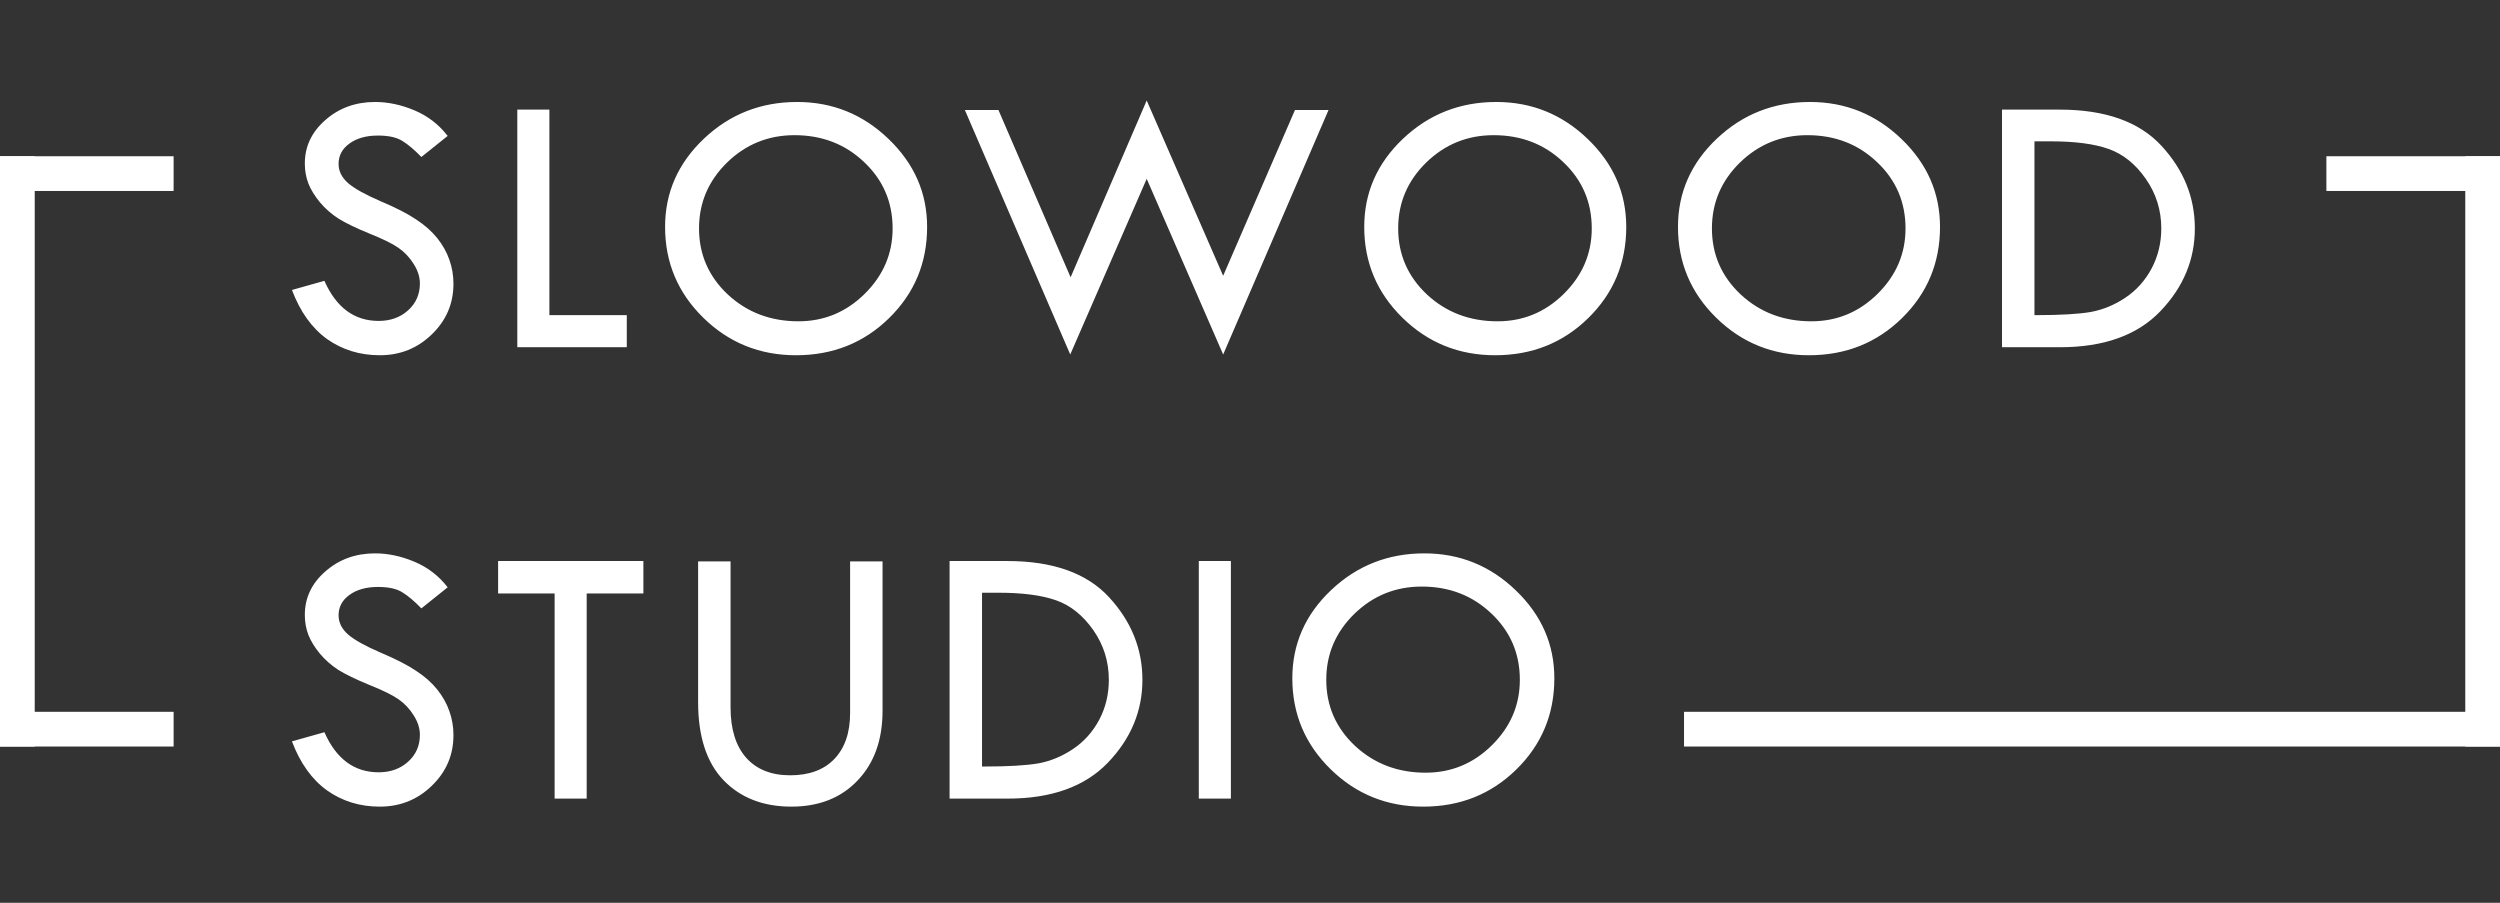 <svg width="144" height="52" viewBox="0 0 144 52" fill="none" xmlns="http://www.w3.org/2000/svg">
<rect x="0" y="0" width="144" height="52" fill="#333333" stroke="none"/>
<path d="M25.786 7.829L24.271 9.043C23.87 8.628 23.505 8.32 23.176 8.119C22.854 7.911 22.384 7.808 21.769 7.808C21.095 7.808 20.547 7.962 20.125 8.27C19.71 8.57 19.502 8.961 19.502 9.44C19.502 9.856 19.685 10.225 20.05 10.547C20.415 10.862 21.038 11.209 21.919 11.589C22.8 11.961 23.484 12.312 23.971 12.642C24.465 12.964 24.869 13.322 25.185 13.716C25.5 14.11 25.732 14.525 25.883 14.962C26.04 15.399 26.119 15.861 26.119 16.348C26.119 17.486 25.704 18.457 24.873 19.259C24.049 20.061 23.05 20.462 21.876 20.462C20.73 20.462 19.717 20.15 18.836 19.527C17.962 18.897 17.289 17.955 16.816 16.702L18.686 16.176C19.366 17.715 20.408 18.485 21.811 18.485C22.492 18.485 23.058 18.281 23.509 17.873C23.96 17.465 24.186 16.949 24.186 16.326C24.186 15.954 24.067 15.581 23.831 15.209C23.595 14.829 23.301 14.518 22.95 14.274C22.599 14.031 22.037 13.755 21.264 13.447C20.497 13.132 19.907 12.846 19.491 12.588C19.083 12.323 18.729 12.011 18.428 11.653C18.127 11.288 17.905 10.926 17.762 10.568C17.626 10.21 17.558 9.827 17.558 9.419C17.558 8.438 17.951 7.604 18.739 6.916C19.527 6.221 20.483 5.874 21.607 5.874C22.352 5.874 23.108 6.035 23.874 6.357C24.64 6.68 25.278 7.17 25.786 7.829ZM29.797 6.314H31.645V18.152H36.103V20H29.797V6.314ZM38.309 13.071C38.309 11.095 39.054 9.401 40.544 7.99C42.033 6.579 43.824 5.874 45.915 5.874C47.956 5.874 49.714 6.587 51.189 8.012C52.664 9.43 53.402 11.116 53.402 13.071C53.402 15.141 52.672 16.892 51.211 18.324C49.757 19.749 47.97 20.462 45.85 20.462C43.759 20.462 41.98 19.742 40.511 18.303C39.043 16.863 38.309 15.12 38.309 13.071ZM51.415 13.157C51.415 11.646 50.871 10.375 49.782 9.344C48.694 8.305 47.354 7.786 45.764 7.786C44.253 7.786 42.957 8.312 41.876 9.365C40.802 10.418 40.264 11.682 40.264 13.157C40.264 14.654 40.816 15.921 41.919 16.96C43.029 17.991 44.386 18.507 45.99 18.507C47.465 18.507 48.736 17.98 49.803 16.928C50.878 15.868 51.415 14.611 51.415 13.157ZM66.05 5.788L70.454 15.886L74.59 6.336H76.524L70.454 20.419L66.05 10.3L61.646 20.419L55.576 6.336H57.51L61.667 15.972L66.05 5.788ZM78.58 13.071C78.58 11.095 79.325 9.401 80.814 7.99C82.304 6.579 84.094 5.874 86.185 5.874C88.226 5.874 89.984 6.587 91.46 8.012C92.935 9.43 93.672 11.116 93.672 13.071C93.672 15.141 92.942 16.892 91.481 18.324C90.027 19.749 88.24 20.462 86.121 20.462C84.03 20.462 82.25 19.742 80.782 18.303C79.314 16.863 78.58 15.12 78.58 13.071ZM91.685 13.157C91.685 11.646 91.141 10.375 90.052 9.344C88.964 8.305 87.625 7.786 86.035 7.786C84.524 7.786 83.228 8.312 82.146 9.365C81.072 10.418 80.535 11.682 80.535 13.157C80.535 14.654 81.086 15.921 82.189 16.96C83.299 17.991 84.656 18.507 86.26 18.507C87.736 18.507 89.007 17.98 90.074 16.928C91.148 15.868 91.685 14.611 91.685 13.157ZM96.652 13.071C96.652 11.095 97.397 9.401 98.887 7.99C100.376 6.579 102.167 5.874 104.258 5.874C106.299 5.874 108.057 6.587 109.532 8.012C111.007 9.43 111.745 11.116 111.745 13.071C111.745 15.141 111.015 16.892 109.554 18.324C108.1 19.749 106.313 20.462 104.193 20.462C102.102 20.462 100.323 19.742 98.855 18.303C97.386 16.863 96.652 15.12 96.652 13.071ZM109.758 13.157C109.758 11.646 109.214 10.375 108.125 9.344C107.036 8.305 105.697 7.786 104.107 7.786C102.596 7.786 101.3 8.312 100.219 9.365C99.144 10.418 98.607 11.682 98.607 13.157C98.607 14.654 99.159 15.921 100.262 16.96C101.372 17.991 102.729 18.507 104.333 18.507C105.808 18.507 107.079 17.98 108.146 16.928C109.221 15.868 109.758 14.611 109.758 13.157ZM115.316 6.314H118.635C121.263 6.314 123.218 7.009 124.5 8.398C125.782 9.788 126.423 11.374 126.423 13.157C126.423 14.955 125.761 16.545 124.436 17.927C123.111 19.309 121.185 20 118.657 20H115.316V6.314ZM117.185 8.141V18.152H117.292C118.682 18.152 119.727 18.091 120.429 17.97C121.131 17.841 121.797 17.565 122.427 17.143C123.057 16.72 123.559 16.162 123.931 15.467C124.303 14.765 124.49 13.995 124.49 13.157C124.49 12.104 124.192 11.152 123.598 10.3C123.004 9.448 122.291 8.875 121.46 8.581C120.637 8.287 119.527 8.141 118.13 8.141H117.185ZM25.786 33.829L24.271 35.043C23.87 34.628 23.505 34.32 23.176 34.119C22.854 33.911 22.384 33.808 21.769 33.808C21.095 33.808 20.547 33.962 20.125 34.27C19.71 34.57 19.502 34.961 19.502 35.44C19.502 35.856 19.685 36.225 20.05 36.547C20.415 36.862 21.038 37.209 21.919 37.589C22.8 37.961 23.484 38.312 23.971 38.642C24.465 38.964 24.869 39.322 25.185 39.716C25.5 40.11 25.732 40.525 25.883 40.962C26.04 41.399 26.119 41.861 26.119 42.348C26.119 43.486 25.704 44.457 24.873 45.259C24.049 46.061 23.05 46.462 21.876 46.462C20.73 46.462 19.717 46.15 18.836 45.527C17.962 44.897 17.289 43.955 16.816 42.702L18.686 42.176C19.366 43.715 20.408 44.485 21.811 44.485C22.492 44.485 23.058 44.281 23.509 43.873C23.96 43.465 24.186 42.949 24.186 42.326C24.186 41.954 24.067 41.581 23.831 41.209C23.595 40.829 23.301 40.518 22.95 40.274C22.599 40.031 22.037 39.755 21.264 39.447C20.497 39.132 19.907 38.846 19.491 38.588C19.083 38.323 18.729 38.011 18.428 37.653C18.127 37.288 17.905 36.926 17.762 36.568C17.626 36.21 17.558 35.827 17.558 35.419C17.558 34.438 17.951 33.603 18.739 32.916C19.527 32.221 20.483 31.874 21.607 31.874C22.352 31.874 23.108 32.035 23.874 32.357C24.64 32.68 25.278 33.17 25.786 33.829ZM28.691 32.315H37.059V34.184H33.793V46H31.946V34.184H28.691V32.315ZM40.211 32.336H42.08V40.747C42.08 41.993 42.377 42.956 42.971 43.637C43.573 44.317 44.422 44.657 45.517 44.657C46.606 44.657 47.451 44.346 48.053 43.723C48.661 43.092 48.966 42.208 48.966 41.069V32.336H50.835V40.94C50.835 42.616 50.355 43.955 49.395 44.958C48.443 45.961 47.172 46.462 45.582 46.462C43.956 46.462 42.653 45.953 41.672 44.937C40.698 43.92 40.211 42.419 40.211 40.435V32.336ZM54.696 32.315H58.015C60.643 32.315 62.598 33.009 63.88 34.398C65.162 35.788 65.803 37.374 65.803 39.157C65.803 40.955 65.141 42.545 63.816 43.927C62.491 45.309 60.564 46 58.036 46H54.696V32.315ZM56.565 34.141V44.152H56.672C58.061 44.152 59.107 44.092 59.809 43.97C60.511 43.841 61.177 43.565 61.807 43.143C62.437 42.72 62.938 42.161 63.311 41.467C63.683 40.765 63.869 39.995 63.869 39.157C63.869 38.105 63.572 37.152 62.978 36.3C62.383 35.448 61.671 34.875 60.84 34.581C60.017 34.287 58.906 34.141 57.51 34.141H56.565ZM69.051 32.315H70.899V46H69.051V32.315ZM74.438 39.071C74.438 37.095 75.182 35.401 76.672 33.99C78.162 32.579 79.952 31.874 82.043 31.874C84.084 31.874 85.842 32.587 87.317 34.012C88.793 35.43 89.53 37.116 89.53 39.071C89.53 41.141 88.8 42.892 87.339 44.324C85.885 45.749 84.098 46.462 81.978 46.462C79.887 46.462 78.108 45.742 76.64 44.303C75.171 42.863 74.438 41.12 74.438 39.071ZM87.543 39.157C87.543 37.646 86.999 36.375 85.91 35.344C84.822 34.305 83.482 33.786 81.893 33.786C80.382 33.786 79.085 34.312 78.004 35.365C76.93 36.418 76.393 37.682 76.393 39.157C76.393 40.654 76.944 41.922 78.047 42.96C79.157 43.991 80.514 44.507 82.118 44.507C83.593 44.507 84.865 43.98 85.932 42.928C87.006 41.868 87.543 40.611 87.543 39.157Z" fill="white"/>
<rect y="9" width="10" height="2" fill="white"/>
<rect y="41" width="10" height="2" fill="white"/>
<rect y="43" width="34" height="2" transform="rotate(-90 0 43)" fill="white"/>
<rect x="144" y="43" width="47" height="2" transform="rotate(-180 144 43)" fill="white"/>
<rect x="144" y="11" width="10" height="2" transform="rotate(-180 144 11)" fill="white"/>
<rect x="144" y="9" width="34" height="2" transform="rotate(90 144 9)" fill="white"/>
</svg>

